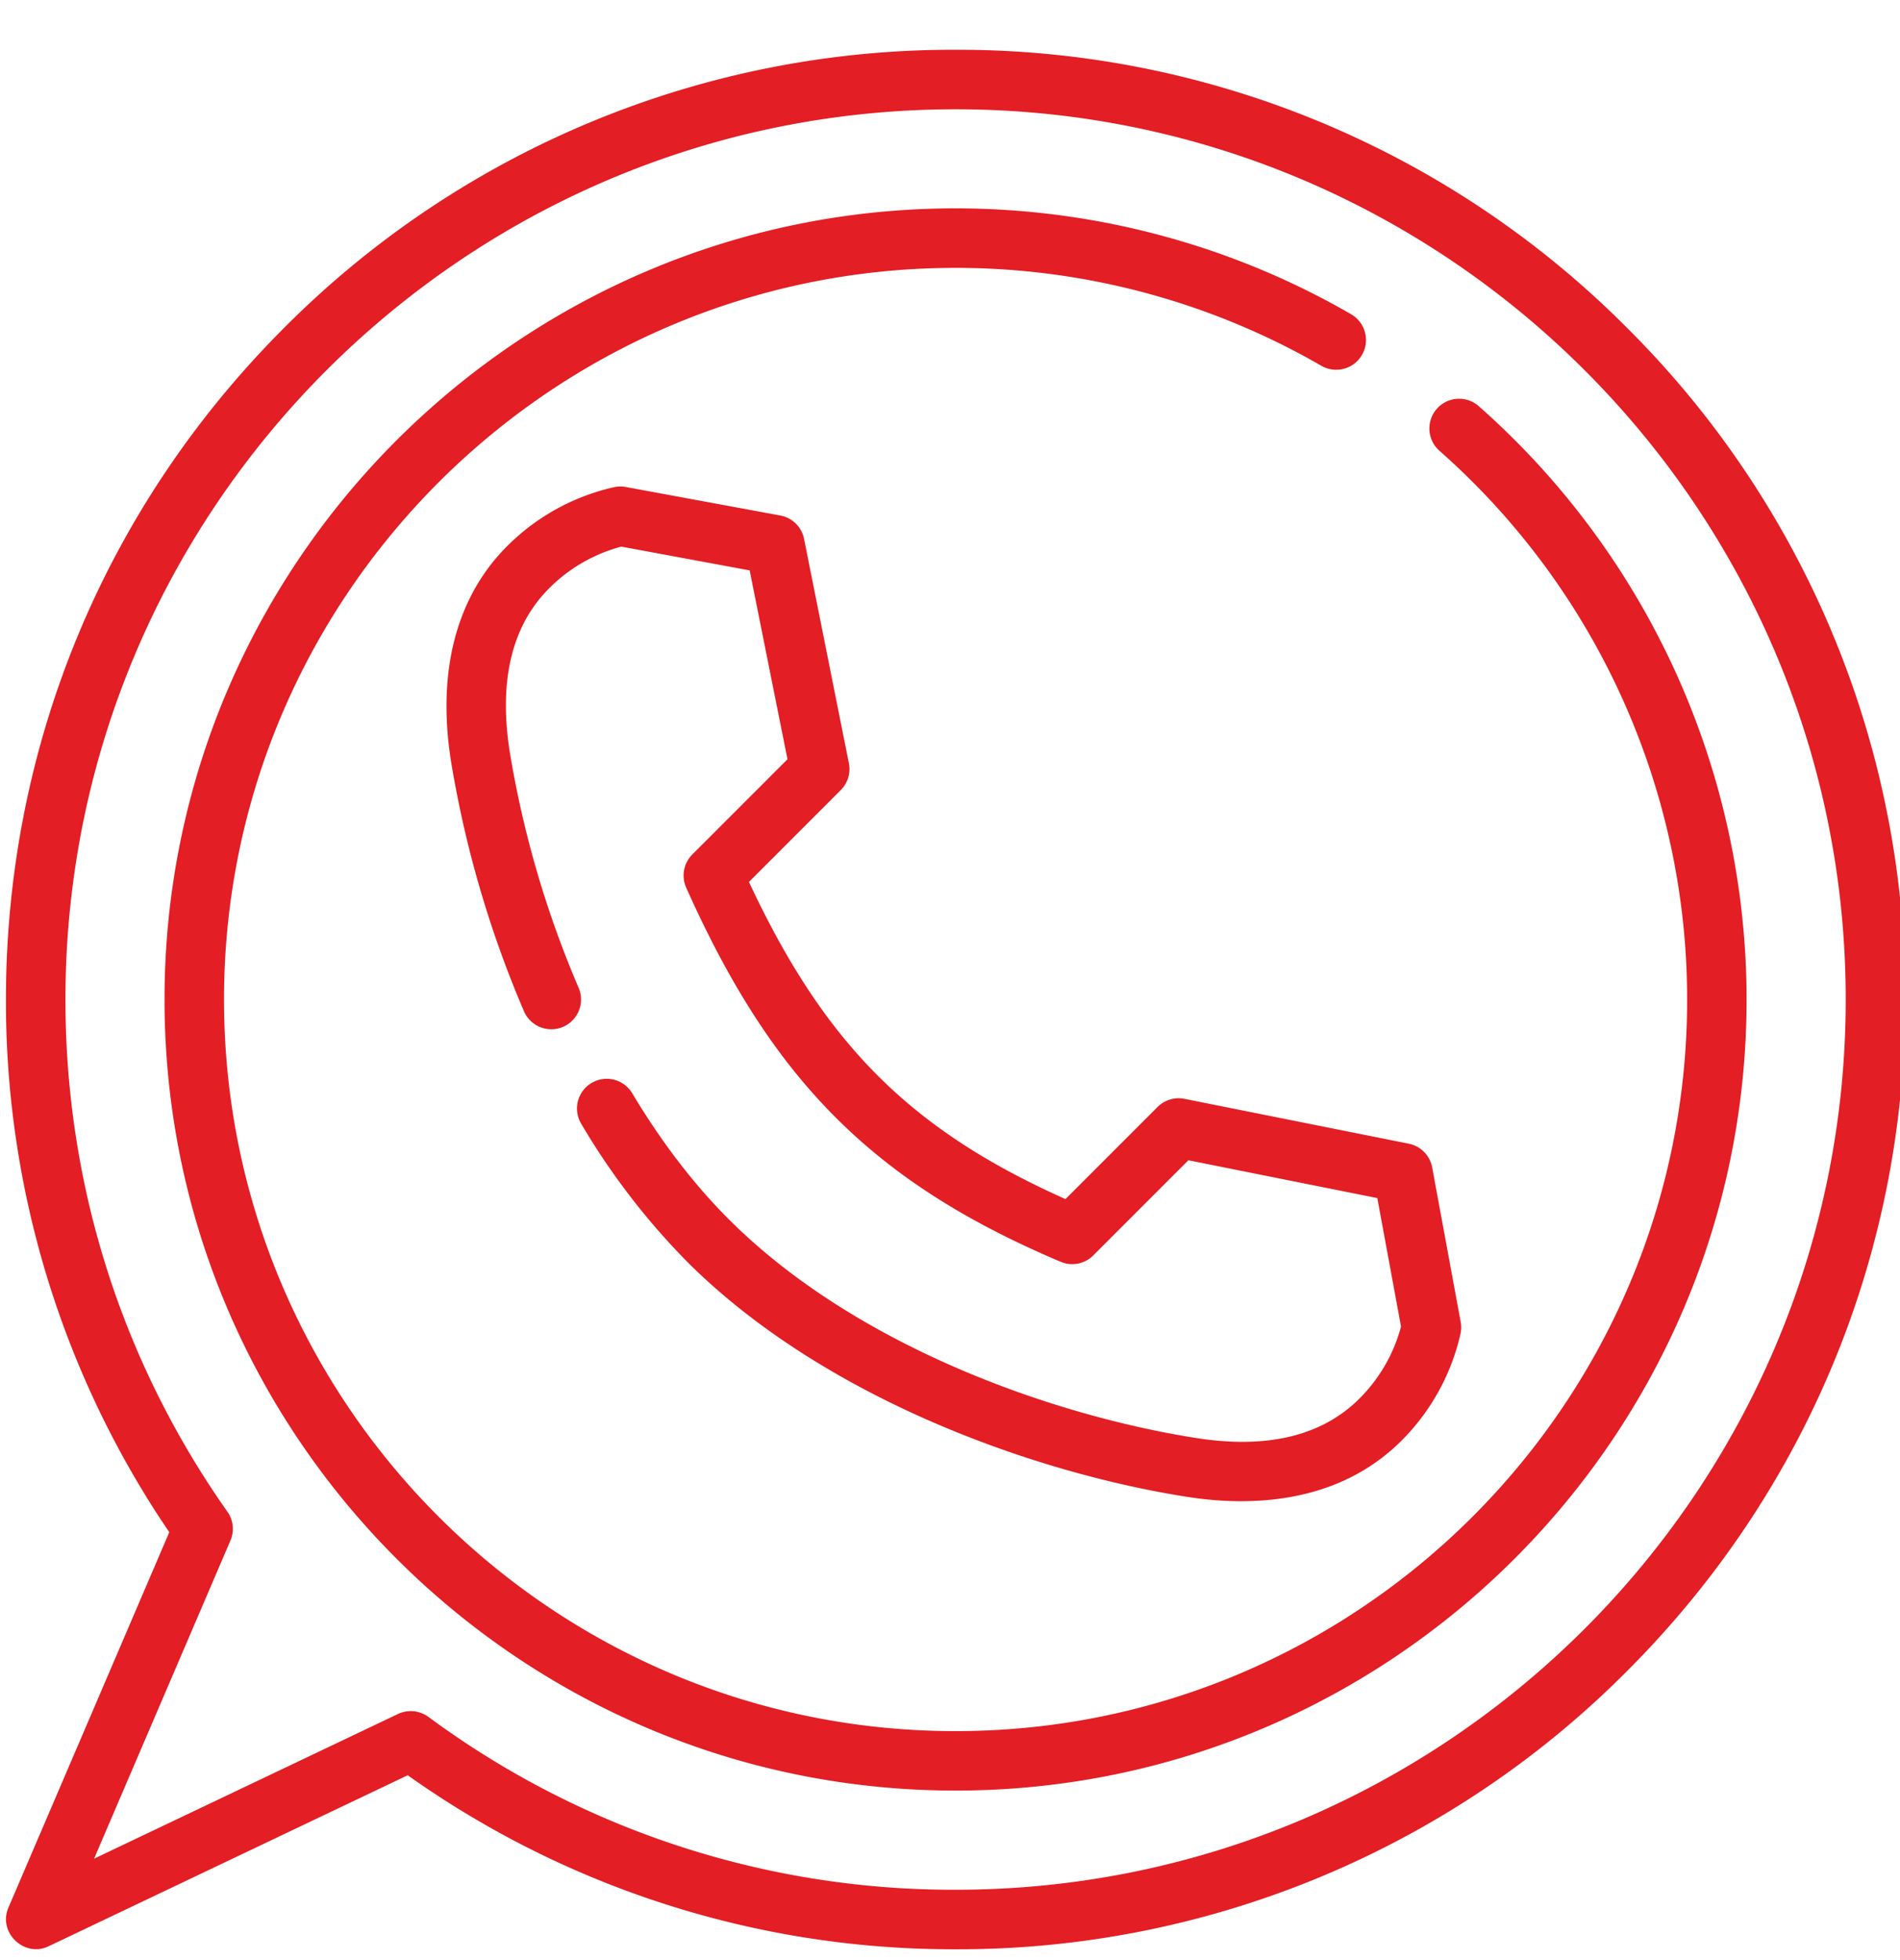 <?xml version="1.0" encoding="UTF-8"?> <svg xmlns="http://www.w3.org/2000/svg" width="32" height="33" viewBox="0 0 32 33"><g><g><path fill="#e31e24" d="M32.088 16.828c0 4.27-1.664 8.286-4.685 11.306a15.891 15.891 0 0 1-11.31 4.684 15.869 15.869 0 0 1-9.226-2.93l-6.05 2.88c-.41.195-.854-.234-.676-.649l2.71-6.323A15.884 15.884 0 0 1 .1 16.828C.1 12.557 1.764 8.54 4.785 5.52A15.89 15.89 0 0 1 16.094.838a15.89 15.89 0 0 1 11.31 4.683 15.883 15.883 0 0 1 4.684 11.307zm-1.002 0c0-8.265-6.725-14.988-14.992-14.988-8.267 0-14.992 6.723-14.992 14.988 0 3.108.943 6.09 2.728 8.623a.5.5 0 0 1 .051.485l-2.297 5.357 5.12-2.437a.505.505 0 0 1 .512.05 14.878 14.878 0 0 0 8.878 2.91c8.267 0 14.992-6.724 14.992-14.988zm-1.67 0c0 7.344-5.976 13.318-13.322 13.318-7.346 0-13.323-5.974-13.323-13.318 0-7.344 5.977-13.32 13.323-13.32 2.342 0 4.646.617 6.662 1.783a.5.5 0 0 1-.502.867 12.318 12.318 0 0 0-6.16-1.648C9.3 4.51 3.773 10.036 3.773 16.828S9.3 29.145 16.093 29.145c6.795 0 12.322-5.525 12.322-12.317 0-3.532-1.52-6.9-4.172-9.239a.5.5 0 1 1 .663-.75 13.33 13.33 0 0 1 4.51 9.989zM19.949 18.5l3.777.755c.201.04.357.199.395.4l.48 2.602a.5.5 0 0 1-.004.202 3.694 3.694 0 0 1-.992 1.795c-.185.185-.39.347-.613.483-.896.548-1.988.623-3.005.463-2.549-.401-6.096-1.65-8.407-3.95l-.031-.032a11.921 11.921 0 0 1-1.76-2.298.5.5 0 1 1 .859-.514c.486.813 1.027 1.52 1.609 2.104l.03.03c2.14 2.132 5.462 3.294 7.856 3.67 1.198.189 2.124-.035 2.753-.664.338-.337.579-.755.7-1.213l-.399-2.162-3.182-.637-1.602 1.602a.5.5 0 0 1-.55.107c-3.14-1.33-4.85-3.037-6.306-6.299a.5.5 0 0 1 .103-.558l1.603-1.603-.637-3.18-2.162-.4a2.694 2.694 0 0 0-1.214.7c-.63.63-.853 1.555-.665 2.753a17.126 17.126 0 0 0 1.16 3.974.5.5 0 1 1-.92.396 18.157 18.157 0 0 1-1.23-4.215c-.237-1.51.09-2.76.946-3.616a3.693 3.693 0 0 1 1.797-.992.499.499 0 0 1 .202-.004l2.602.48a.5.5 0 0 1 .4.394l.755 3.777a.5.5 0 0 1-.137.452l-1.546 1.546c1.273 2.726 2.717 4.173 5.331 5.34l1.551-1.551a.503.503 0 0 1 .453-.137z"></path></g></g></svg> 